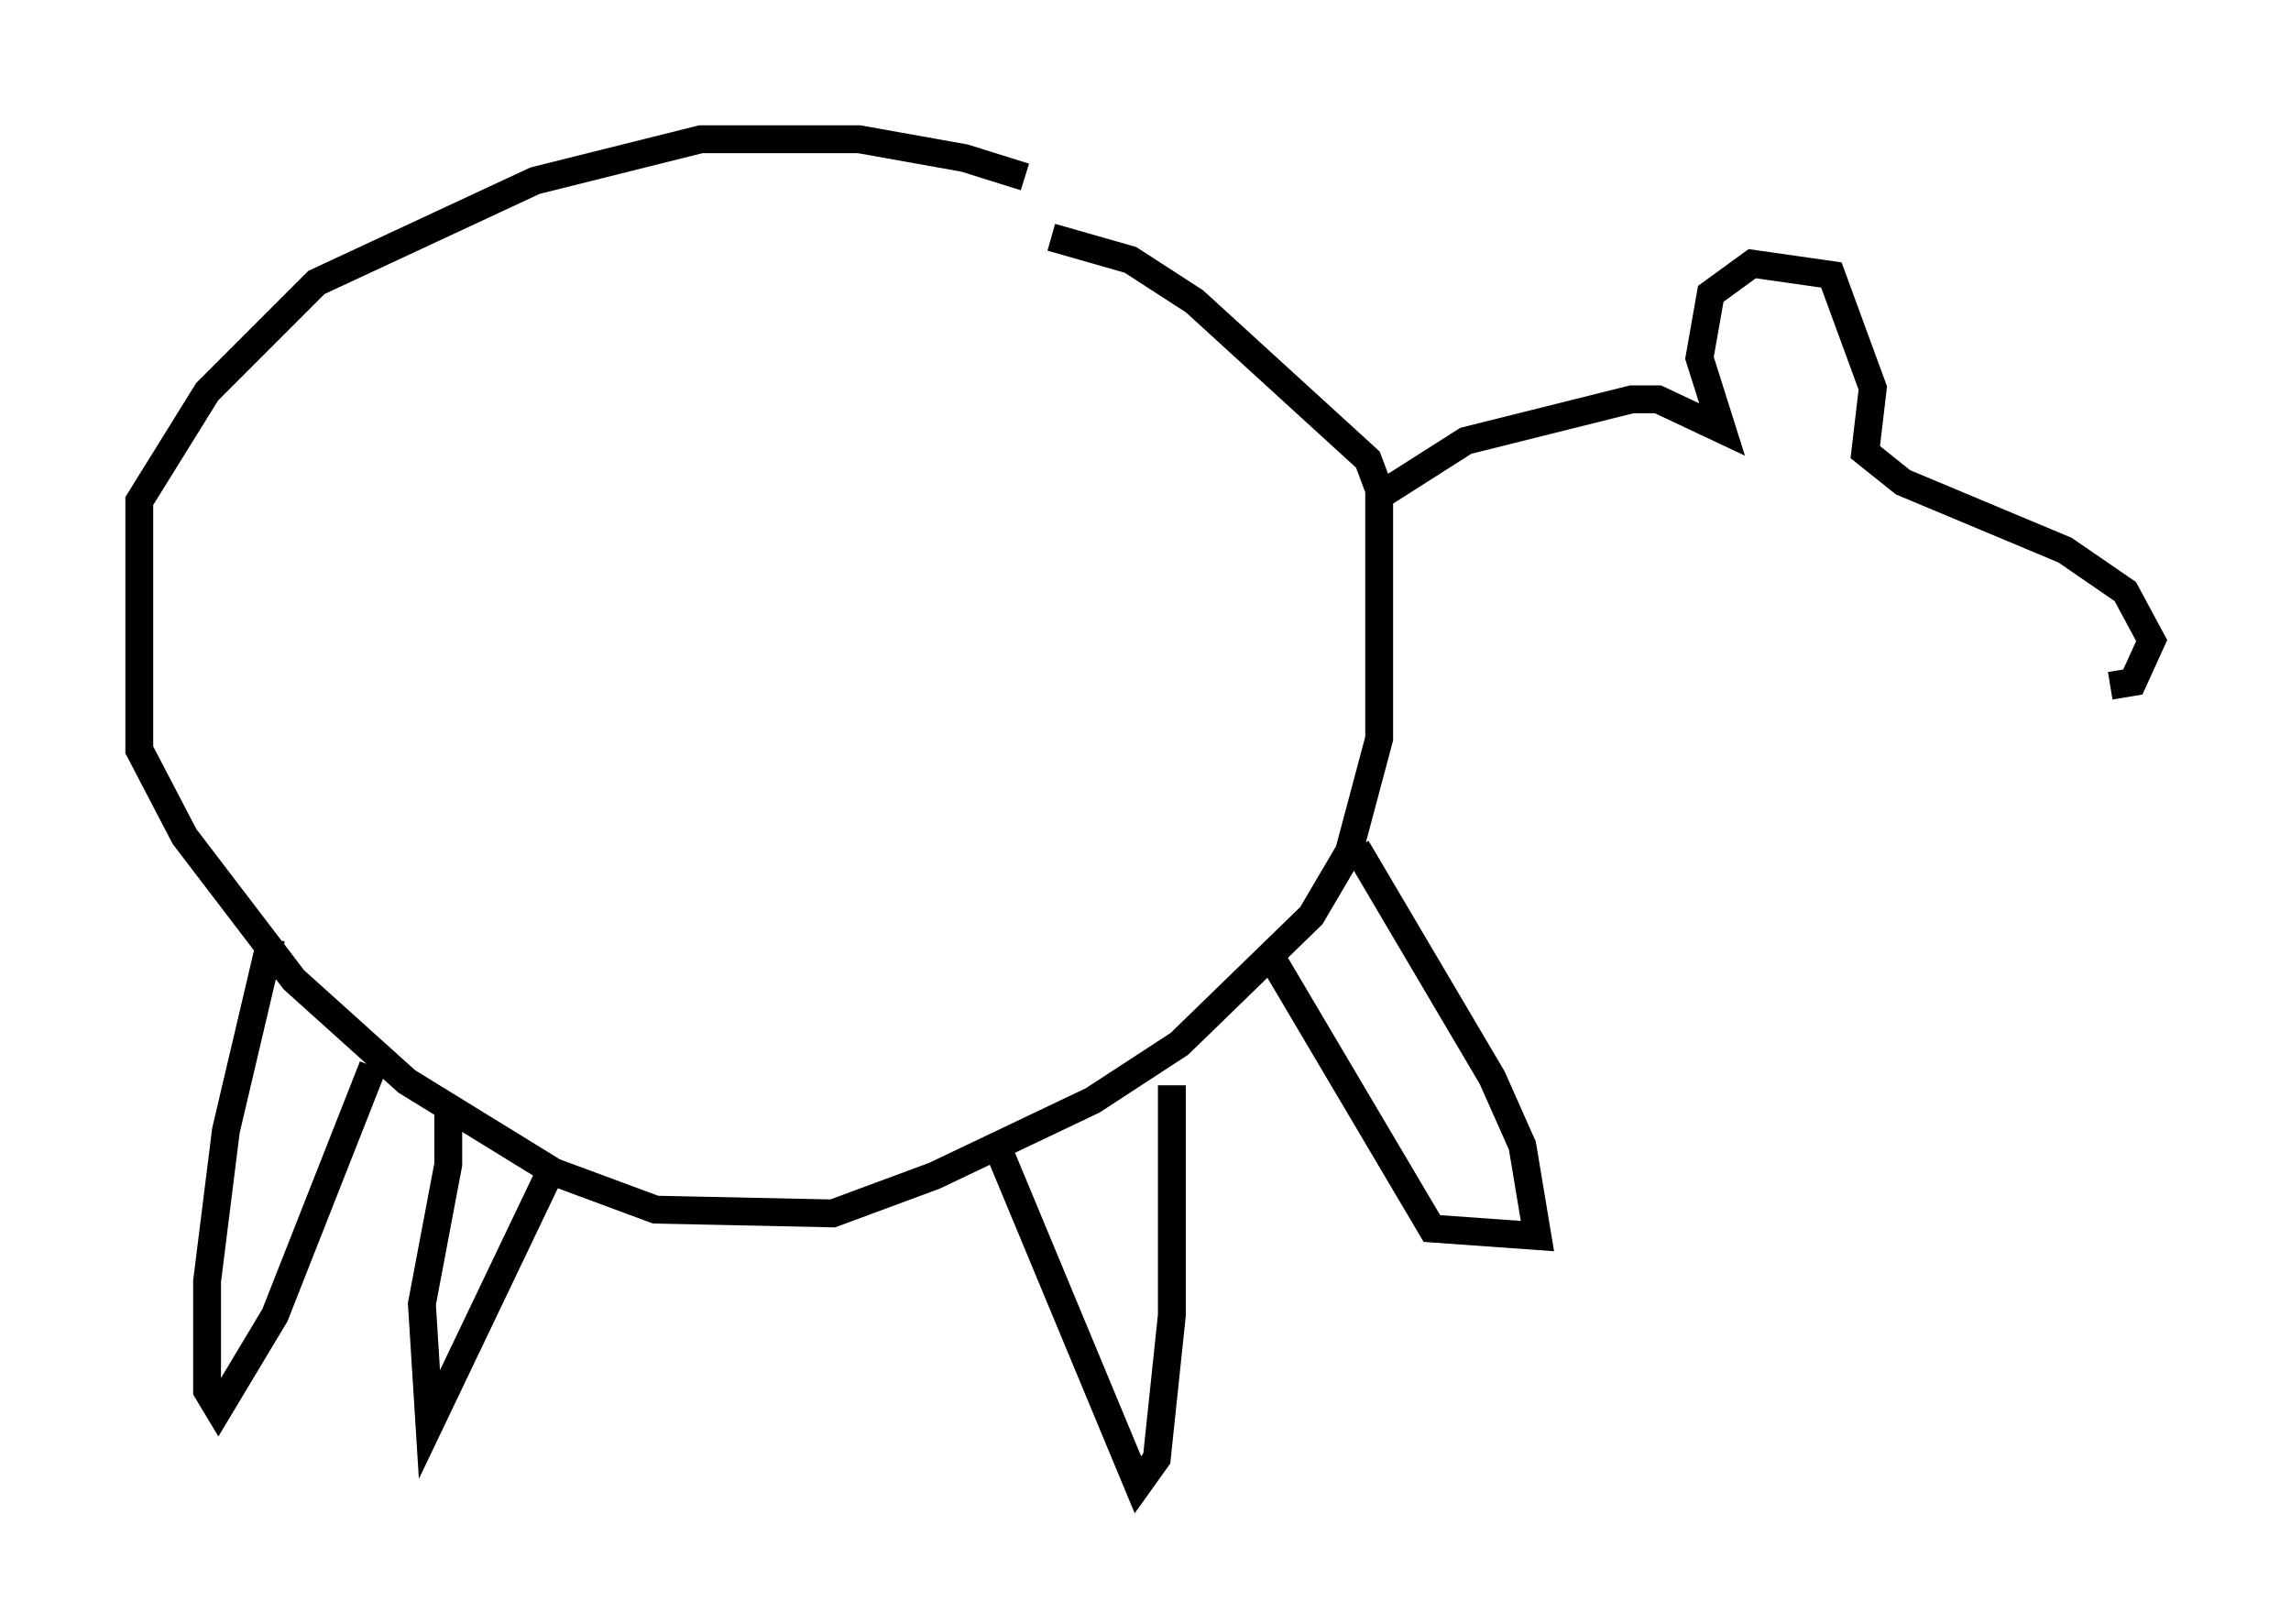 <?xml version="1.0" encoding="utf-8" ?>
<svg baseProfile="full" height="58.308" version="1.1" width="82.259" xmlns="http://www.w3.org/2000/svg" xmlns:ev="http://www.w3.org/2001/xml-events" xmlns:xlink="http://www.w3.org/1999/xlink"><defs /><rect fill="white" height="58.308" width="82.259" x="0" y="0" /><path d="M38.559, 7.571 m-1.759, -1.218 l-2.165, -0.677 -3.789, -0.677 l-5.683, 0.0 -5.954, 1.488 l-7.848, 3.654 -3.924, 3.924 l-2.436, 3.924 0.0, 8.931 l1.624, 3.112 3.924, 5.142 l4.059, 3.654 5.277, 3.248 l3.654, 1.353 6.36, 0.135 l3.654, -1.353 5.683, -2.706 l3.112, -2.03 4.736, -4.601 l1.353, -2.3 1.083, -4.059 l0.0, -8.931 -0.406, -1.083 l-6.225, -5.683 -2.3, -1.488 l-2.842, -0.812 m-28.011, 25.169 l-1.624, 6.901 -0.677, 5.413 l0.0, 3.924 0.406, 0.677 l2.03, -3.383 3.518, -8.931 m2.706, 1.488 l0.0, 2.03 -0.947, 5.007 l0.271, 4.33 4.465, -9.337 m15.967, -0.541 l5.007, 12.043 0.677, -0.947 l0.541, -5.142 0.0, -8.254 m3.654, -4.465 l5.683, 9.607 3.789, 0.271 l-0.541, -3.248 -1.083, -2.436 l-4.871, -8.254 m0.947, -12.72 l2.977, -1.894 5.954, -1.488 l0.947, 0.0 2.3, 1.083 l-0.812, -2.571 0.406, -2.3 l1.488, -1.083 2.842, 0.406 l1.488, 4.059 -0.271, 2.3 l1.353, 1.083 5.819, 2.436 l2.165, 1.488 0.947, 1.759 l-0.677, 1.488 -0.812, 0.135 " fill="none" stroke="black" stroke-width="1" /></svg>